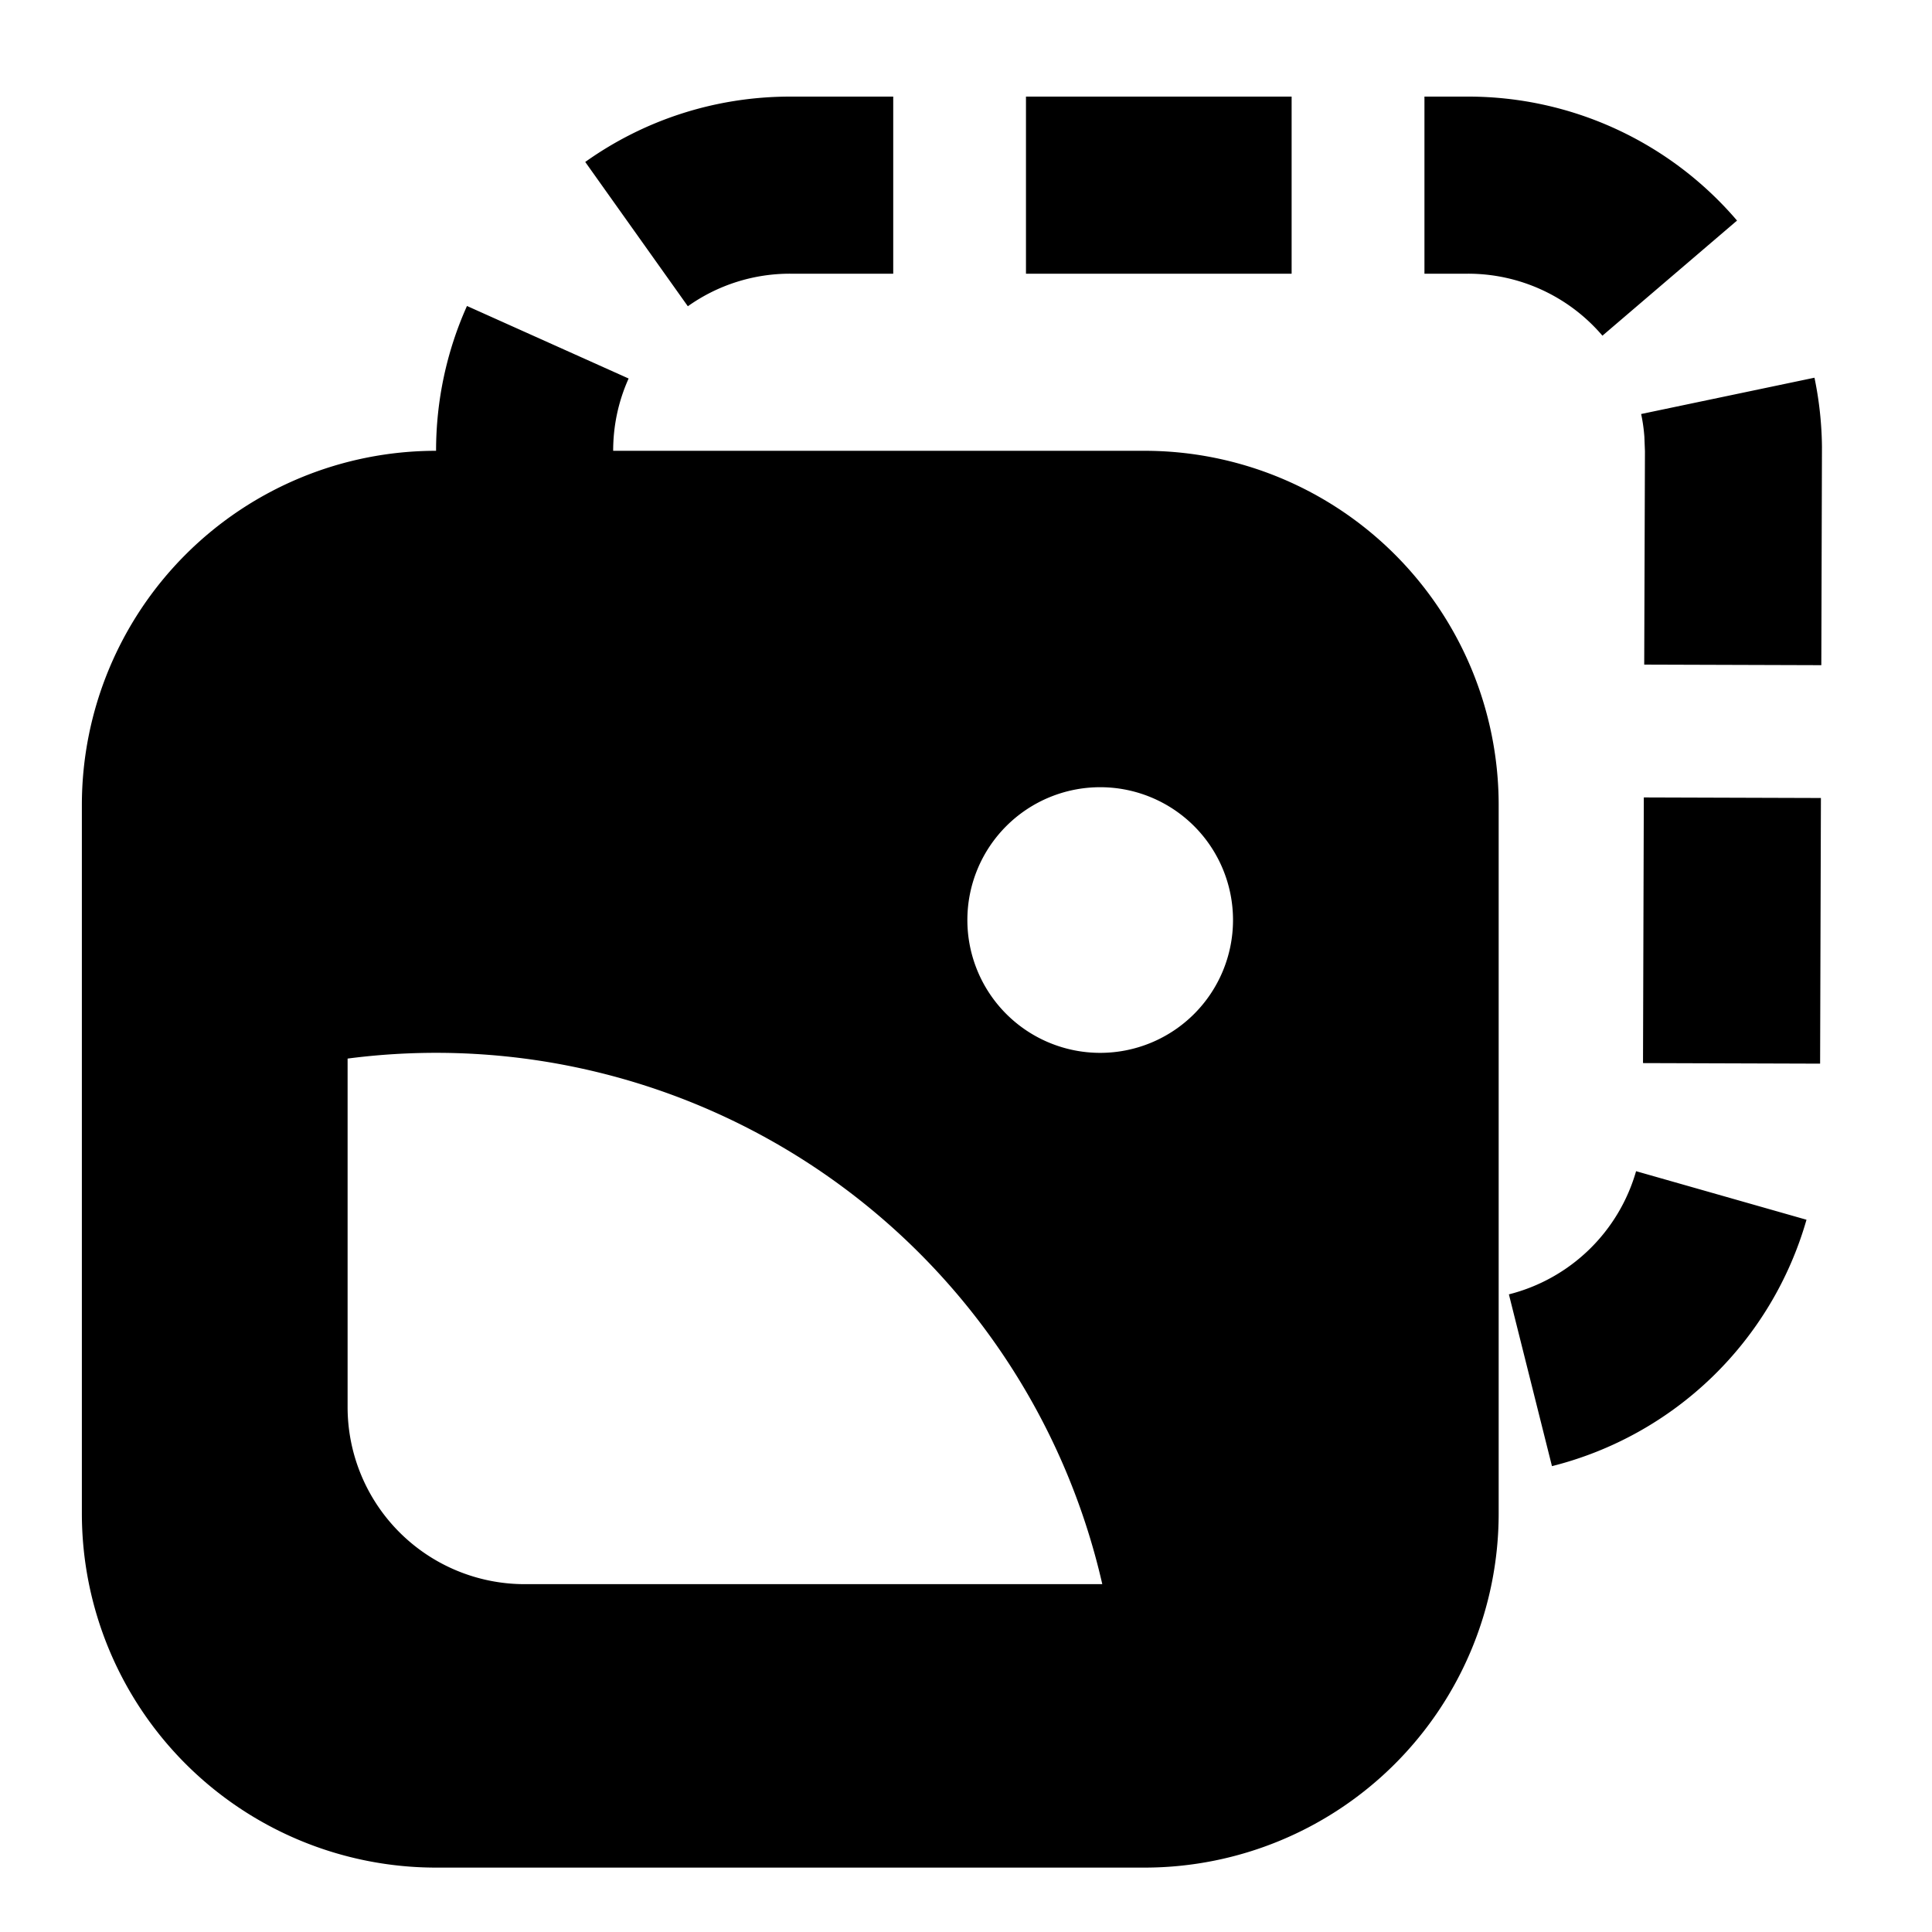 <svg width="24" height="24" viewBox="0 0 24 24" fill="none" xmlns="http://www.w3.org/2000/svg"><path fill-rule="evenodd" clip-rule="evenodd" d="M18.234 3.4h-.539V1.2h.54a4.392 4.392 0 0 1 3.343 1.54l-1.672 1.43a2.193 2.193 0 0 0-1.672-.77zm-9.69.405A2.187 2.187 0 0 1 9.818 3.4h1.278V1.2H9.817c-.924 0-1.808.286-2.547.812l1.275 1.793zm7.501-.405h-3.3V1.2h3.3v2.2zm4.342 1.744c.02.093.033.187.04.282l.007.18-.009 2.65 2.2.007.008-2.715a4.427 4.427 0 0 0-.093-.856l-2.153.451v.001zm.033 4.762-.01 3.3 2.2.007.01-3.3-2.2-.007zm-.096 4.643a2.205 2.205 0 0 1-1.58 1.53l.535 2.134a4.407 4.407 0 0 0 3.162-3.061l-2.117-.603zM7.617 5.6h6.6a4.4 4.4 0 0 1 4.4 4.4v8.8a4.4 4.4 0 0 1-4.4 4.4h-8.8a4.4 4.4 0 0 1-4.4-4.4V10a4.4 4.4 0 0 1 4.4-4.4c0-.62.13-1.233.384-1.799l2.008.901c-.126.28-.192.583-.192.899zm6.076 14.079H6.518a2.2 2.2 0 0 1-2.2-2.2v-4.329a8.489 8.489 0 0 1 9.375 6.529zm-.026-6.6a1.65 1.65 0 1 0 0-3.3 1.65 1.65 0 0 0 0 3.3z" fill="currentColor"/></svg>